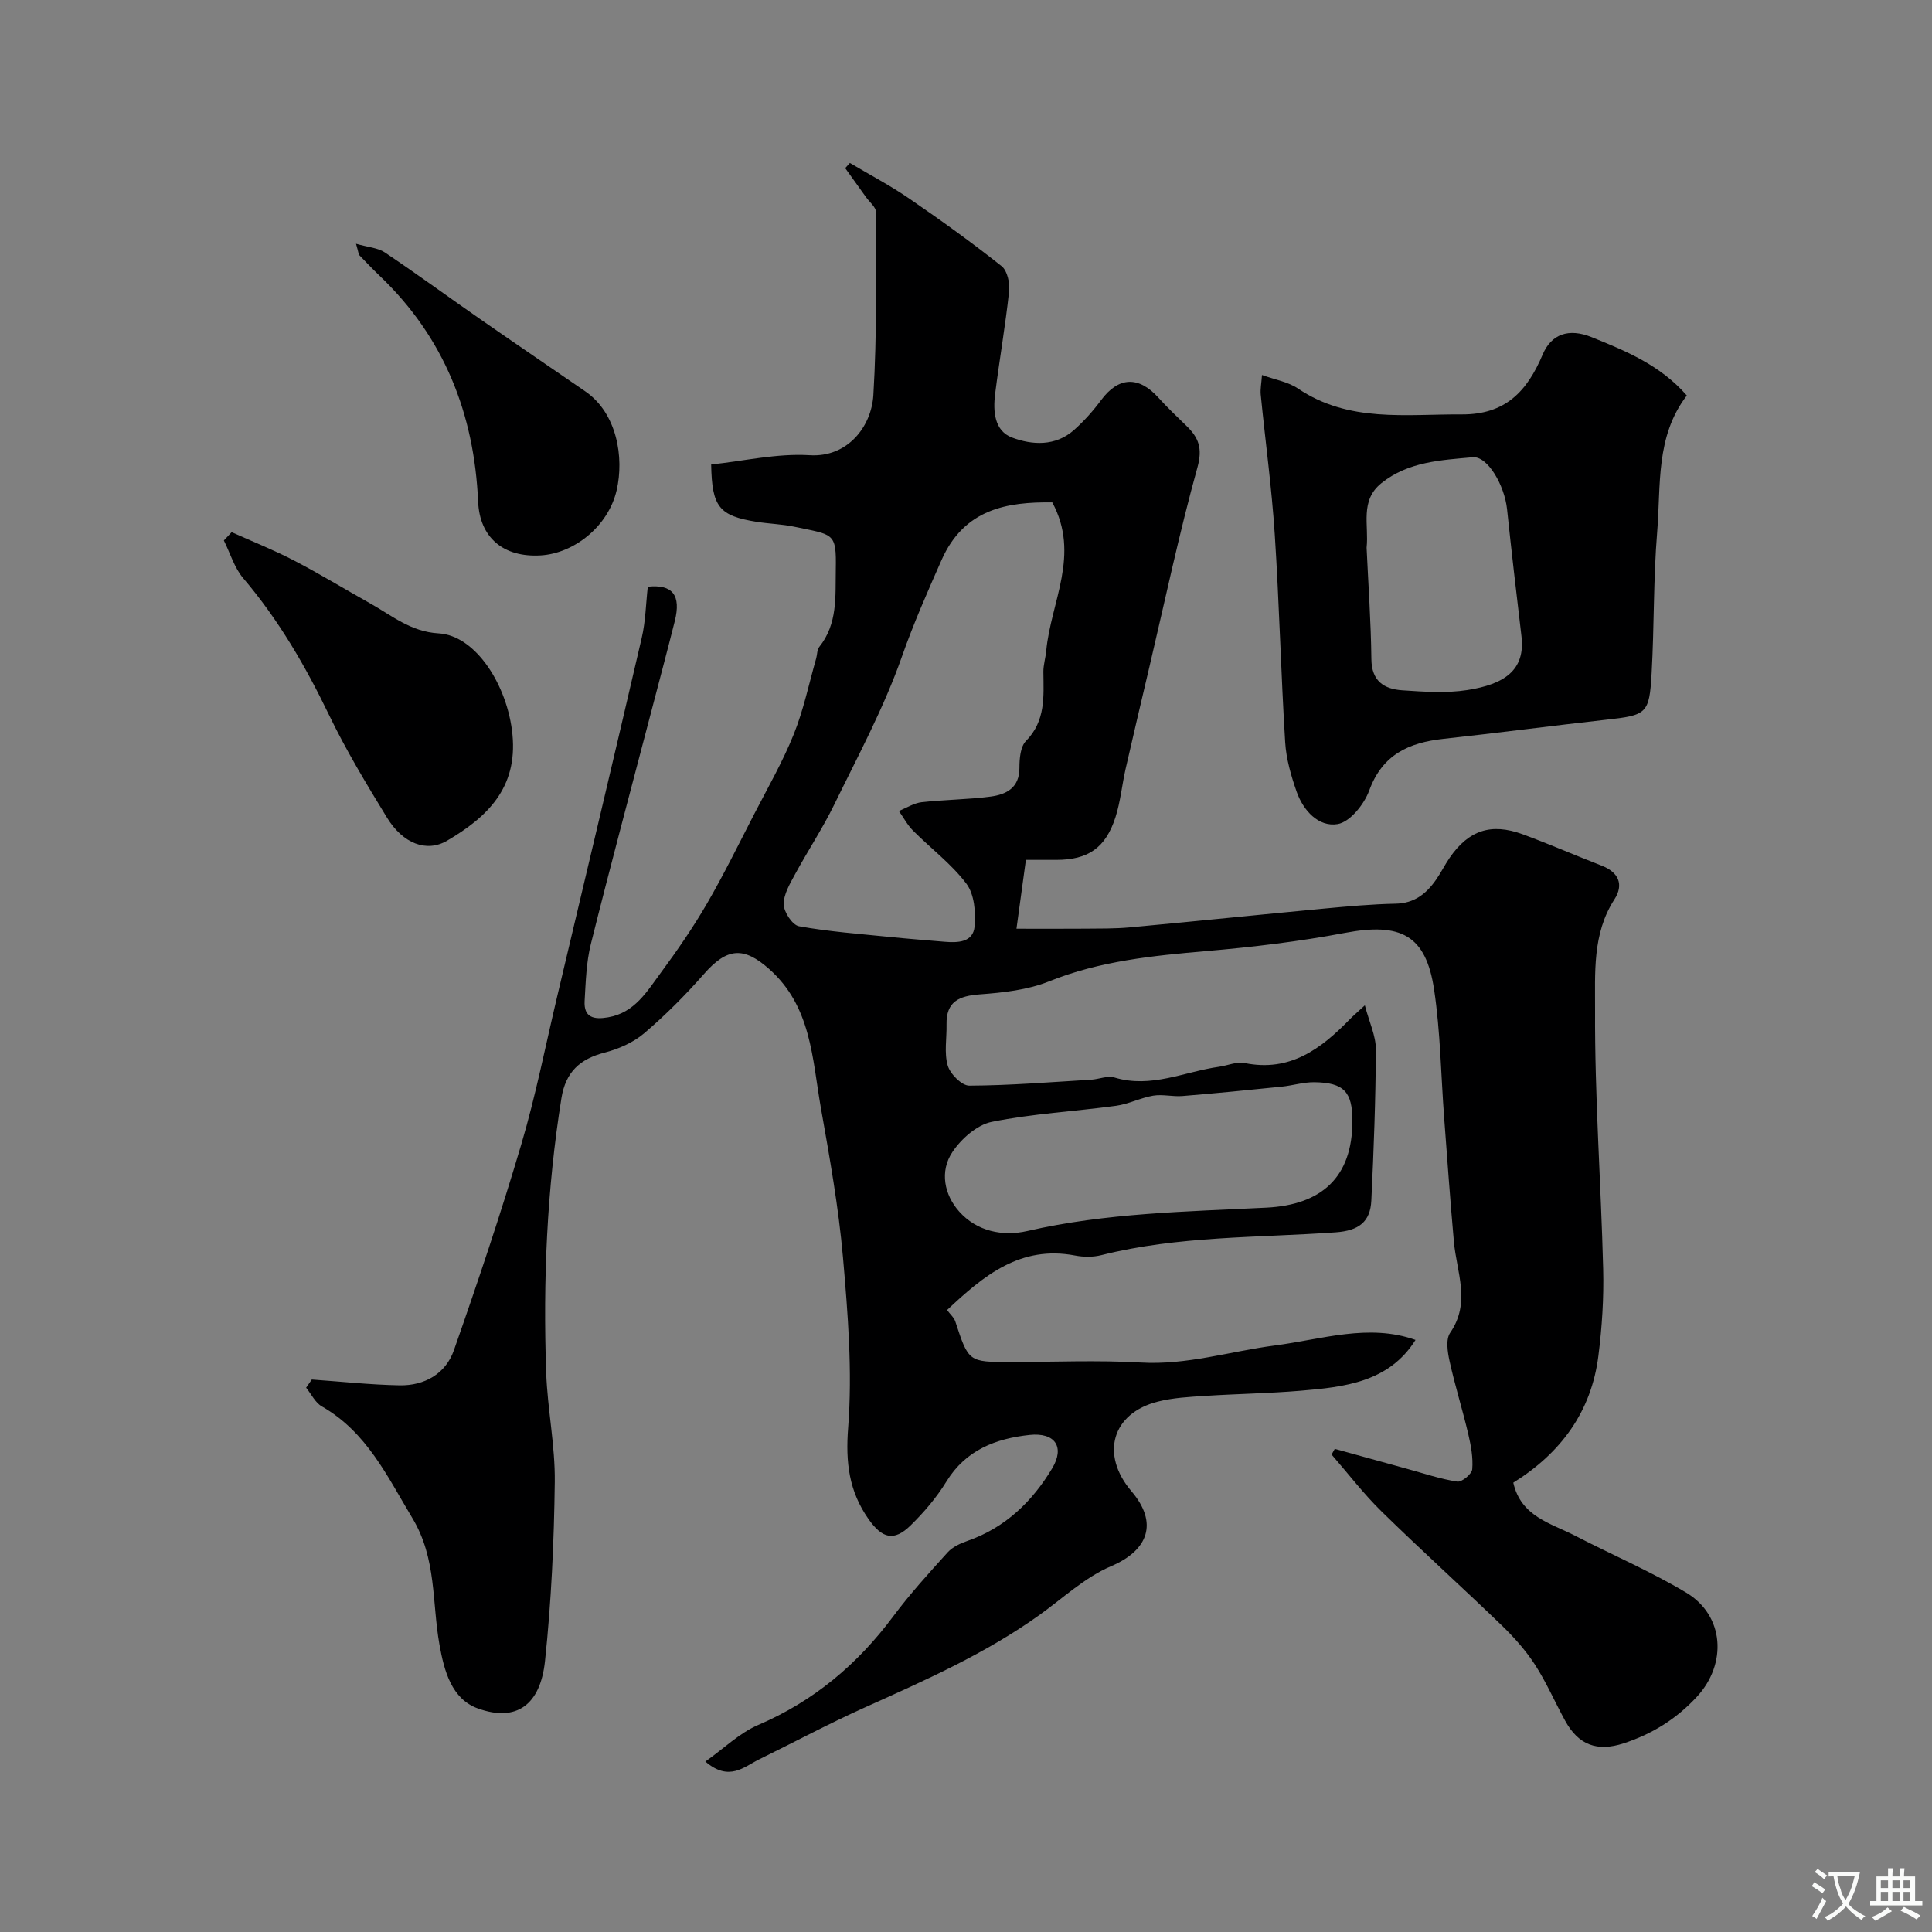 <svg enable-background="new 0 0 400 400" viewBox="0 0 400 400" xmlns="http://www.w3.org/2000/svg"><rect x="0" y="0" width="400" height="400" fill="#808080" stroke="none"/><g fill="#000001"><path d="m64.56 285.62c6.06.42 12.12 1.09 18.19 1.2 5.16.09 9.52-2.4 11.22-7.25 4.94-14.08 9.7-28.24 13.93-42.55 3-10.12 5.04-20.53 7.48-30.81 5.86-24.7 11.74-49.4 17.48-74.13.81-3.47.86-7.12 1.26-10.61 5.16-.54 6.92 1.79 5.59 7.11-1.54 6.13-3.17 12.24-4.77 18.36-4.23 16.18-8.57 32.33-12.62 48.55-.94 3.79-1.05 7.81-1.28 11.74-.2 3.47 1.94 3.9 4.87 3.39 5.51-.95 8.05-5.37 10.93-9.26 3.38-4.58 6.63-9.3 9.49-14.21 3.49-6.01 6.56-12.27 9.74-18.45 2.83-5.5 5.95-10.91 8.25-16.63 2.05-5.07 3.16-10.51 4.67-15.79.22-.78.16-1.75.62-2.33 3.84-4.79 3.33-10.42 3.43-16.03.14-7.71-.37-7.14-8.59-8.87-2.55-.54-5.2-.6-7.78-1.01-7.8-1.25-9.27-3.07-9.43-11.87 6.79-.72 13.66-2.34 20.42-1.92 7.8.48 12.76-5.89 13.16-12.44.76-12.59.54-25.25.55-37.88 0-1.04-1.34-2.08-2.07-3.11-1.43-2.01-2.87-4-4.31-6.01.32-.36.64-.72.97-1.07 4.12 2.45 8.38 4.68 12.32 7.39 6.51 4.46 12.92 9.08 19.1 13.98 1.18.94 1.73 3.51 1.54 5.21-.76 7.1-2 14.15-2.89 21.24-.45 3.57-.17 7.65 3.5 9.03 4.19 1.58 8.99 1.84 12.82-1.55 2.09-1.85 3.98-3.98 5.64-6.22 3.59-4.83 7.76-5.03 11.87-.46 1.83 2.03 3.83 3.91 5.79 5.82 2.5 2.42 3.37 4.62 2.27 8.58-3.78 13.61-6.69 27.46-9.93 41.23-1.66 7.07-3.34 14.14-4.95 21.22-.75 3.32-1.06 6.76-2.09 9.98-2.05 6.39-5.7 8.84-12.27 8.84-1.99 0-3.98 0-6.28 0-.62 4.5-1.21 8.84-1.95 14.25 5.19 0 9.63.03 14.06-.01 3.15-.03 6.32.02 9.46-.27 13.4-1.24 26.79-2.63 40.2-3.89 4.91-.46 9.84-.91 14.77-1.01 3.86-.07 6.33-2.04 8.35-4.92 1.03-1.46 1.82-3.09 2.83-4.56 3.92-5.71 8.57-7.3 15.14-4.89 5.5 2.02 10.87 4.37 16.33 6.49 3.56 1.38 4.64 3.93 2.65 7-4.62 7.13-3.96 15.33-4 22.96-.09 17.86 1.23 35.73 1.68 53.6.15 5.96-.24 11.99-.99 17.92-1.45 11.58-7.79 20.15-17.62 26.27 1.59 7.04 7.76 8.38 12.79 10.98 7.66 3.96 15.63 7.37 23 11.78 7.95 4.75 8.5 14.77 2.23 21.56-4.27 4.63-9.3 7.73-15.18 9.65-5.48 1.79-9.35.34-12.1-4.67-2.12-3.86-3.88-7.95-6.26-11.63-1.91-2.94-4.31-5.64-6.84-8.09-8.23-7.94-16.72-15.6-24.89-23.6-3.73-3.65-6.93-7.85-10.37-11.8.22-.39.44-.79.66-1.18 5.01 1.39 10.01 2.78 15.03 4.15 3.44.94 6.84 2.1 10.34 2.63.94.14 3.01-1.57 3.09-2.56.2-2.38-.26-4.87-.81-7.24-1.19-5.07-2.76-10.05-3.88-15.13-.42-1.9-.82-4.52.12-5.88 4.33-6.27 1.33-12.57.77-18.89-.76-8.52-1.37-17.05-2.01-25.58-.67-8.86-.77-17.8-2.08-26.56-1.69-11.32-6.89-13.95-18.44-11.77-9.47 1.79-19.1 2.94-28.71 3.77-11.11.96-22.05 2.04-32.57 6.27-4.43 1.78-9.5 2.33-14.33 2.69-4.29.32-7 1.46-6.9 6.25.06 2.85-.52 5.87.25 8.5.51 1.74 2.92 4.16 4.46 4.15 8.41-.04 16.82-.73 25.22-1.23 1.63-.1 3.41-.89 4.85-.45 7.58 2.29 14.47-1.22 21.65-2.23 1.77-.25 3.64-1.1 5.27-.77 9.41 1.92 15.85-2.95 21.82-9.09.69-.71 1.45-1.34 3.09-2.86.91 3.5 2.29 6.32 2.28 9.14-.05 10.42-.44 20.85-.94 31.27-.21 4.42-2.59 6.25-7.38 6.59-16.2 1.15-32.57.71-48.5 4.72-1.73.44-3.71.42-5.47.08-11.27-2.14-18.86 4.09-26.49 11.29.66.9 1.44 1.55 1.71 2.38 2.75 8.37 2.73 8.38 11.35 8.38 9.02 0 18.07-.41 27.06.11 9.55.56 18.5-2.33 27.74-3.53 9.74-1.27 19.47-4.6 29.13-1.15-5.51 8.76-14.67 9.75-23.83 10.52-6.58.55-13.2.64-19.79 1.07-3.26.21-6.59.38-9.73 1.18-9.51 2.4-11.95 10.95-5.46 18.56 5.58 6.55 3.51 12.22-4.23 15.52-5.43 2.31-10 6.65-14.9 10.15-11.16 7.97-23.6 13.48-36.03 19.07-7.41 3.33-14.59 7.17-21.89 10.75-3.2 1.57-6.25 4.69-11.17.47 3.88-2.75 7.08-5.92 10.93-7.57 11.48-4.92 20.54-12.53 27.94-22.46 3.47-4.66 7.4-8.98 11.3-13.29 1.01-1.11 2.61-1.85 4.08-2.36 7.83-2.72 13.44-8.17 17.55-15.02 2.67-4.46.57-7.48-4.69-6.92-6.96.75-13.18 3.1-17.19 9.62-2.04 3.32-4.65 6.39-7.44 9.12-3.41 3.33-5.85 2.74-8.7-1.32-4.04-5.75-4.78-11.7-4.22-18.91.9-11.67-.05-23.55-1.07-35.27-.91-10.4-2.77-20.73-4.59-31.03-1.79-10.18-1.95-20.96-10.72-28.7-5.24-4.63-8.67-4.43-13.48 1.06-3.82 4.35-7.95 8.5-12.35 12.25-2.25 1.92-5.28 3.26-8.18 4.01-5.15 1.32-8.1 4.03-8.97 9.43-3.02 18.85-3.83 37.82-3.16 56.85.27 7.55 1.87 15.08 1.78 22.61-.15 12.37-.72 24.77-2.02 37.06-.96 9.12-5.91 12.72-13.89 9.85-5.45-1.96-6.99-7.74-7.97-13.25-1.56-8.75-.56-17.78-5.59-26.14-5.23-8.7-9.45-17.83-18.76-23.15-1.37-.78-2.18-2.56-3.25-3.87.39-.57.79-1.13 1.18-1.69zm153.3-181.61c-9.36-.11-18.23 1.33-22.93 11.95-2.92 6.61-5.8 13.14-8.21 20.01-3.71 10.57-9.1 20.56-14.03 30.67-2.4 4.91-5.44 9.5-8.05 14.31-1.07 1.98-2.41 4.19-2.38 6.28.02 1.6 1.81 4.3 3.16 4.54 6.21 1.12 12.54 1.58 18.84 2.22 3.75.38 7.51.67 11.27.99 2.77.23 5.95.17 6.25-3.19.26-2.92-.05-6.65-1.7-8.83-3.09-4.1-7.37-7.3-11.04-10.98-1.17-1.17-1.97-2.71-2.94-4.08 1.58-.63 3.13-1.64 4.76-1.82 4.73-.54 9.53-.53 14.25-1.16 3.21-.43 5.95-1.78 5.95-5.92 0-1.9.19-4.39 1.35-5.58 4.12-4.19 3.66-9.23 3.61-14.32-.01-1.45.46-2.9.59-4.36.95-10.11 7.11-19.89 1.25-30.73zm62.14 128.04c0-5.99-1.75-7.91-7.86-7.99-2.26-.03-4.52.69-6.79.92-6.85.7-13.69 1.38-20.55 1.94-2 .16-4.08-.4-6.03-.08-2.61.44-5.08 1.74-7.69 2.1-8.58 1.17-17.29 1.62-25.75 3.33-3.06.62-6.31 3.5-8.14 6.24-2.7 4.03-1.67 8.9 1.42 12.35 3.61 4.04 8.94 5.19 14.08 4.01 16.32-3.76 32.94-4.01 49.52-4.84 11.26-.57 17.81-6.15 17.79-17.98z"/><path d="m261.28 77.64c2.71.98 5.4 1.42 7.45 2.8 10.53 7.1 22.27 5.29 33.89 5.36 9.05.05 13.54-4.76 16.77-12.39 1.79-4.23 5.37-5.53 10.15-3.6 7.18 2.89 14.23 5.81 19.7 12.08-6.51 8.46-5.35 18.61-6.14 28.25-.8 9.72-.6 19.52-1.15 29.26-.47 8.43-1.01 8.68-9.48 9.62-11.21 1.25-22.4 2.73-33.62 3.95-7.14.78-12.64 3.23-15.37 10.7-1.04 2.85-3.98 6.52-6.54 6.95-3.93.66-7.11-2.79-8.48-6.69-1.16-3.31-2.17-6.81-2.38-10.28-.88-14.34-1.22-28.72-2.16-43.06-.63-9.65-1.95-19.26-2.9-28.89-.11-1.14.14-2.3.26-4.06zm21.66 35.76c.35 7.59.9 15.33.99 23.08.05 4.57 2.66 6.19 6.42 6.44 4.47.3 9.05.63 13.43-.05 7.62-1.19 12.07-4.06 11.22-11.17-1.04-8.75-2.06-17.51-2.98-26.27-.51-4.92-4.02-11.04-7.11-10.76-6.56.59-13.34.91-18.88 5.34-4.55 3.62-2.58 8.7-3.09 13.39z"/><path d="m47.96 110.18c4.3 1.93 8.7 3.68 12.88 5.85 5.36 2.78 10.52 5.94 15.79 8.89 4.51 2.52 8.4 5.88 14.18 6.21 7.75.44 14.32 10.9 15.29 20.97 1.07 11.04-5.23 17.09-13.54 21.96-4.23 2.48-9.13.62-12.44-4.78-4.25-6.95-8.49-13.97-12.02-21.3-4.88-10.12-10.44-19.69-17.75-28.28-1.84-2.17-2.69-5.18-4-7.8.54-.57 1.07-1.15 1.61-1.72z"/><path d="m73.71 50.47c2.51.72 4.52.83 5.96 1.79 6.75 4.53 13.31 9.34 19.99 13.98 7.15 4.97 14.36 9.86 21.53 14.8 6.57 4.52 8.05 13.7 6.48 20.46-1.74 7.51-8.85 13.08-15.73 13.49-7.78.46-12.62-3.74-12.95-11.12-.8-18.19-7.03-34.02-20.37-46.75-1.44-1.38-2.82-2.82-4.2-4.26-.19-.21-.19-.61-.71-2.39z"/></g><path d="m377.9 391.2c-.2.3-.4.5-.6.8-.7-.6-1.4-1-2.2-1.5.2-.3.4-.5.5-.8.6.4 1.4.8 2.3 1.5zm-1.8 6.1c-.2-.2-.5-.4-.9-.6.4-.6.8-1.2 1.2-1.9s.7-1.3.9-1.9c.3.3.5.5.8.7-.7 1.3-1.4 2.6-2 3.7zm2.2-9c-.3.3-.5.5-.6.8-.6-.6-1.3-1.1-2-1.5.3-.3.5-.5.6-.7.6.5 1.3.9 2 1.4zm.3.2v-.9h2 4.5c-.3 1.3-.6 2.5-1 3.6s-.9 2.1-1.4 3c.4.5 1 1 1.6 1.4s1.2.8 1.9 1.1c-.3.2-.5.4-.8.8-.4-.3-1-.7-1.6-1.2s-1.2-1.1-1.6-1.6c-.5.6-1.1 1.1-1.7 1.6s-1.4.9-2.1 1.4c-.1-.3-.3-.5-.7-.8.6-.2 1.2-.5 1.9-1s1.4-1.1 2-1.8c-.5-.8-.9-1.6-1.2-2.5s-.6-2-.8-3.2c-.4.1-.7.1-1 .1zm2.5 2.7c.2 1 .7 1.7 1 2.2.3-.5.6-1.1 1-2s.6-1.9.9-3h-3.2-.4c.1.9.3 1.8.7 2.8z" fill="#fafbfa"/><path d="m396.5 388.5v1.5 3.6h1.5v.9c-.4 0-1 0-1.7 0h-7.9c-.5 0-.9 0-1.2 0v-.9h1.3v-3.5c0-.7 0-1.2 0-1.6h2.4c0-.8 0-1.4 0-1.7h1c0 .3-.1.8-.1 1.7h1.5c0-.8 0-1.4 0-1.7h1c0 .3-.1.9-.1 1.7zm-8.2 9.2c-.2-.3-.5-.5-.8-.8.8-.3 1.4-.6 1.9-.9s1-.7 1.4-1.1c.3.3.6.5.9.8-1.6 1-2.8 1.6-3.4 2zm2.6-6.8v-1.6h-1.5v1.6zm0 2.7v-1.9h-1.5v1.9zm2.4-2.7v-1.6h-1.5v1.6zm0 2.7v-1.9h-1.5v1.9zm.2 2 .7-.8c.4.2.9.5 1.6.8s1.3.7 1.8 1c-.3.3-.5.5-.8.8-.4-.3-1.5-1-3.3-1.8zm2-4.7v-1.6h-1.4v1.6zm0 2.7v-1.9h-1.4v1.9z" fill="#fafbfa"/></svg>